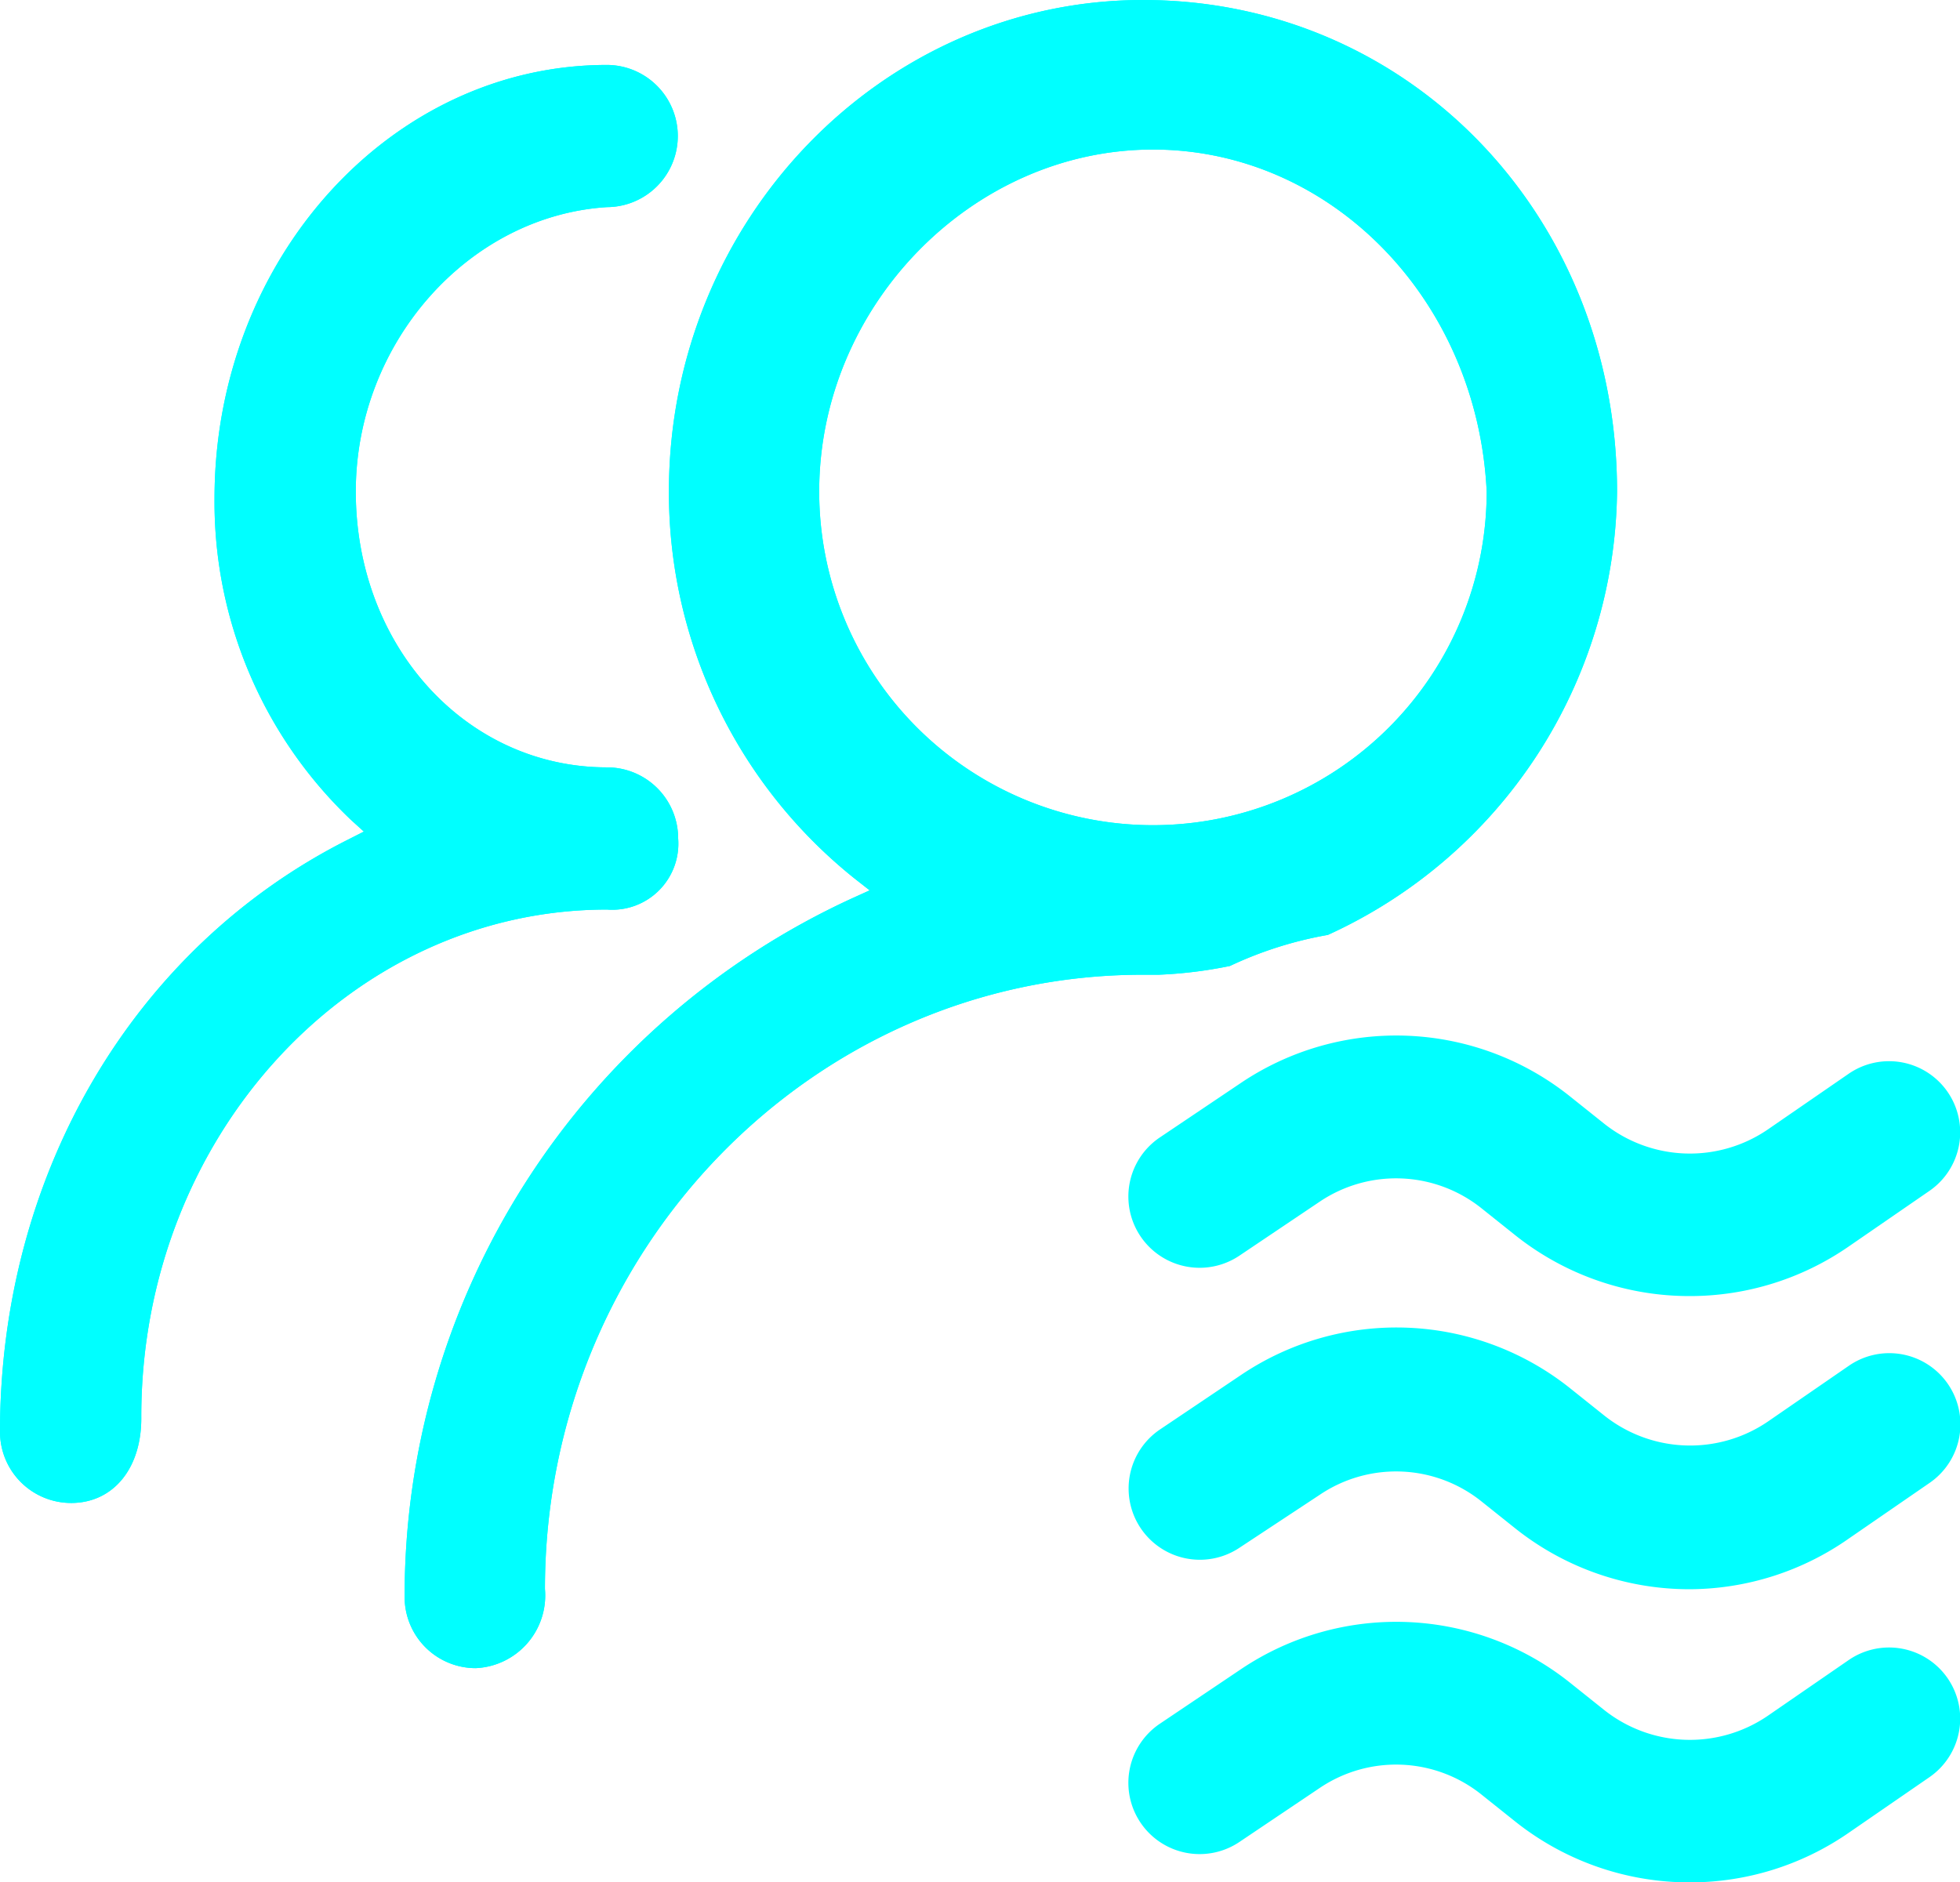 <?xml version="1.0" standalone="no"?><!DOCTYPE svg PUBLIC "-//W3C//DTD SVG 1.1//EN" "http://www.w3.org/Graphics/SVG/1.1/DTD/svg11.dtd"><svg t="1594258794549" class="icon" viewBox="0 0 1066 1024" version="1.1" xmlns="http://www.w3.org/2000/svg" p-id="3750" width="49.969" height="48" xmlns:xlink="http://www.w3.org/1999/xlink"><defs><style type="text/css"></style></defs><path d="M919.189 705.055a151.995 151.995 0 0 1-95.271-33.261L805.998 657.484a74.386 74.386 0 0 0-88.309-3.739l-43.703 29.393a38.753 38.753 0 0 1-43.059-64.459l43.703-29.393a151.35 151.35 0 0 1 179.841 7.606l17.92 14.31a75.031 75.031 0 0 0 89.083 3.223l43.961-30.296a38.688 38.688 0 1 1 43.961 63.686l-43.961 30.296a151.737 151.737 0 0 1-86.246 26.944zM919.189 864.527a151.995 151.995 0 0 1-95.271-33.261l-17.92-14.31a74.257 74.257 0 0 0-88.309-3.739l-43.574 28.749a38.753 38.753 0 0 1-43.059-64.459l43.703-29.393a151.35 151.35 0 0 1 179.841 7.606l17.92 14.31a75.031 75.031 0 0 0 89.083 3.223l43.961-30.296a38.688 38.688 0 1 1 43.961 63.686l-43.961 30.296a151.608 151.608 0 0 1-86.375 27.589zM919.189 1023.999a151.995 151.995 0 0 1-95.271-33.261l-17.92-14.31a74.257 74.257 0 0 0-88.309-3.739l-43.703 29.393a38.753 38.753 0 0 1-43.059-64.459l43.703-29.393a151.35 151.35 0 0 1 179.841 7.606l17.92 14.31a75.031 75.031 0 0 0 89.083 3.223l43.961-30.296a38.688 38.688 0 1 1 43.961 63.686l-43.961 30.296a151.608 151.608 0 0 1-86.246 26.944z" p-id="3751" fill="#00ffff"></path><path d="M258.739 907.457a38.676 38.676 0 0 1-38.676-38.676 417.696 417.696 0 0 1 243.269-380.052l9.669-4.383-8.38-6.575a268.795 268.795 0 0 1-100.814-210.395C363.808 119.894 479.835 0 621.645 0c144.904 0 257.837 117.445 257.837 267.377A268.408 268.408 0 0 1 722.201 508.583a208.848 208.848 0 0 0-53.243 16.888 239.788 239.788 0 0 1-38.676 4.77h-8.766c-179.326 0-325.132 149.932-325.132 334.157a39.578 39.578 0 0 1-37.644 43.059zM627.059 81.348c-98.365 0-181.517 85.215-181.517 186.029a181.517 181.517 0 1 0 363.034 0c-5.028-104.424-84.699-186.029-181.517-186.029zM38.676 817.601a38.676 38.676 0 0 1-38.676-38.676c0-140.134 72.581-263.509 189.51-322.296l8.38-4.254-6.962-6.317a238.628 238.628 0 0 1-74.257-174.813c0-130.079 95.786-235.921 213.489-235.921a38.676 38.676 0 0 1 0 77.351c-75.546 4.77-136.654 73.999-136.654 154.702 0 84.184 60.076 150.061 136.654 150.061a38.676 38.676 0 0 1 38.676 38.676 35.968 35.968 0 0 1-38.676 38.676c-139.748 0-253.325 123.762-253.325 275.757 0.387 27.975-15.083 47.055-38.16 47.055z" p-id="3752" fill="#00ffff"></path><path d="M258.739 907.457a38.676 38.676 0 0 1-38.676-38.676 417.696 417.696 0 0 1 243.269-380.052l9.669-4.383-8.38-6.575a268.795 268.795 0 0 1-100.814-210.395C363.808 119.894 479.835 0 621.645 0c144.904 0 257.837 117.445 257.837 267.377A268.408 268.408 0 0 1 722.201 508.583a208.848 208.848 0 0 0-53.243 16.888 239.788 239.788 0 0 1-38.676 4.77h-8.766c-179.326 0-325.132 149.932-325.132 334.157a39.578 39.578 0 0 1-37.644 43.059zM627.059 81.348c-98.365 0-181.517 85.215-181.517 186.029a181.517 181.517 0 1 0 363.034 0c-5.028-104.424-84.699-186.029-181.517-186.029zM38.676 817.601a38.676 38.676 0 0 1-38.676-38.676c0-140.134 72.581-263.509 189.51-322.296l8.38-4.254-6.962-6.317a238.628 238.628 0 0 1-74.257-174.813c0-130.079 95.786-235.921 213.489-235.921a38.676 38.676 0 0 1 0 77.351c-75.546 4.77-136.654 73.999-136.654 154.702 0 84.184 60.076 150.061 136.654 150.061a38.676 38.676 0 0 1 38.676 38.676 35.968 35.968 0 0 1-38.676 38.676c-139.748 0-253.325 123.762-253.325 275.757 0.387 27.975-15.083 47.055-38.16 47.055z" p-id="3753" fill="#00ffff"></path></svg>